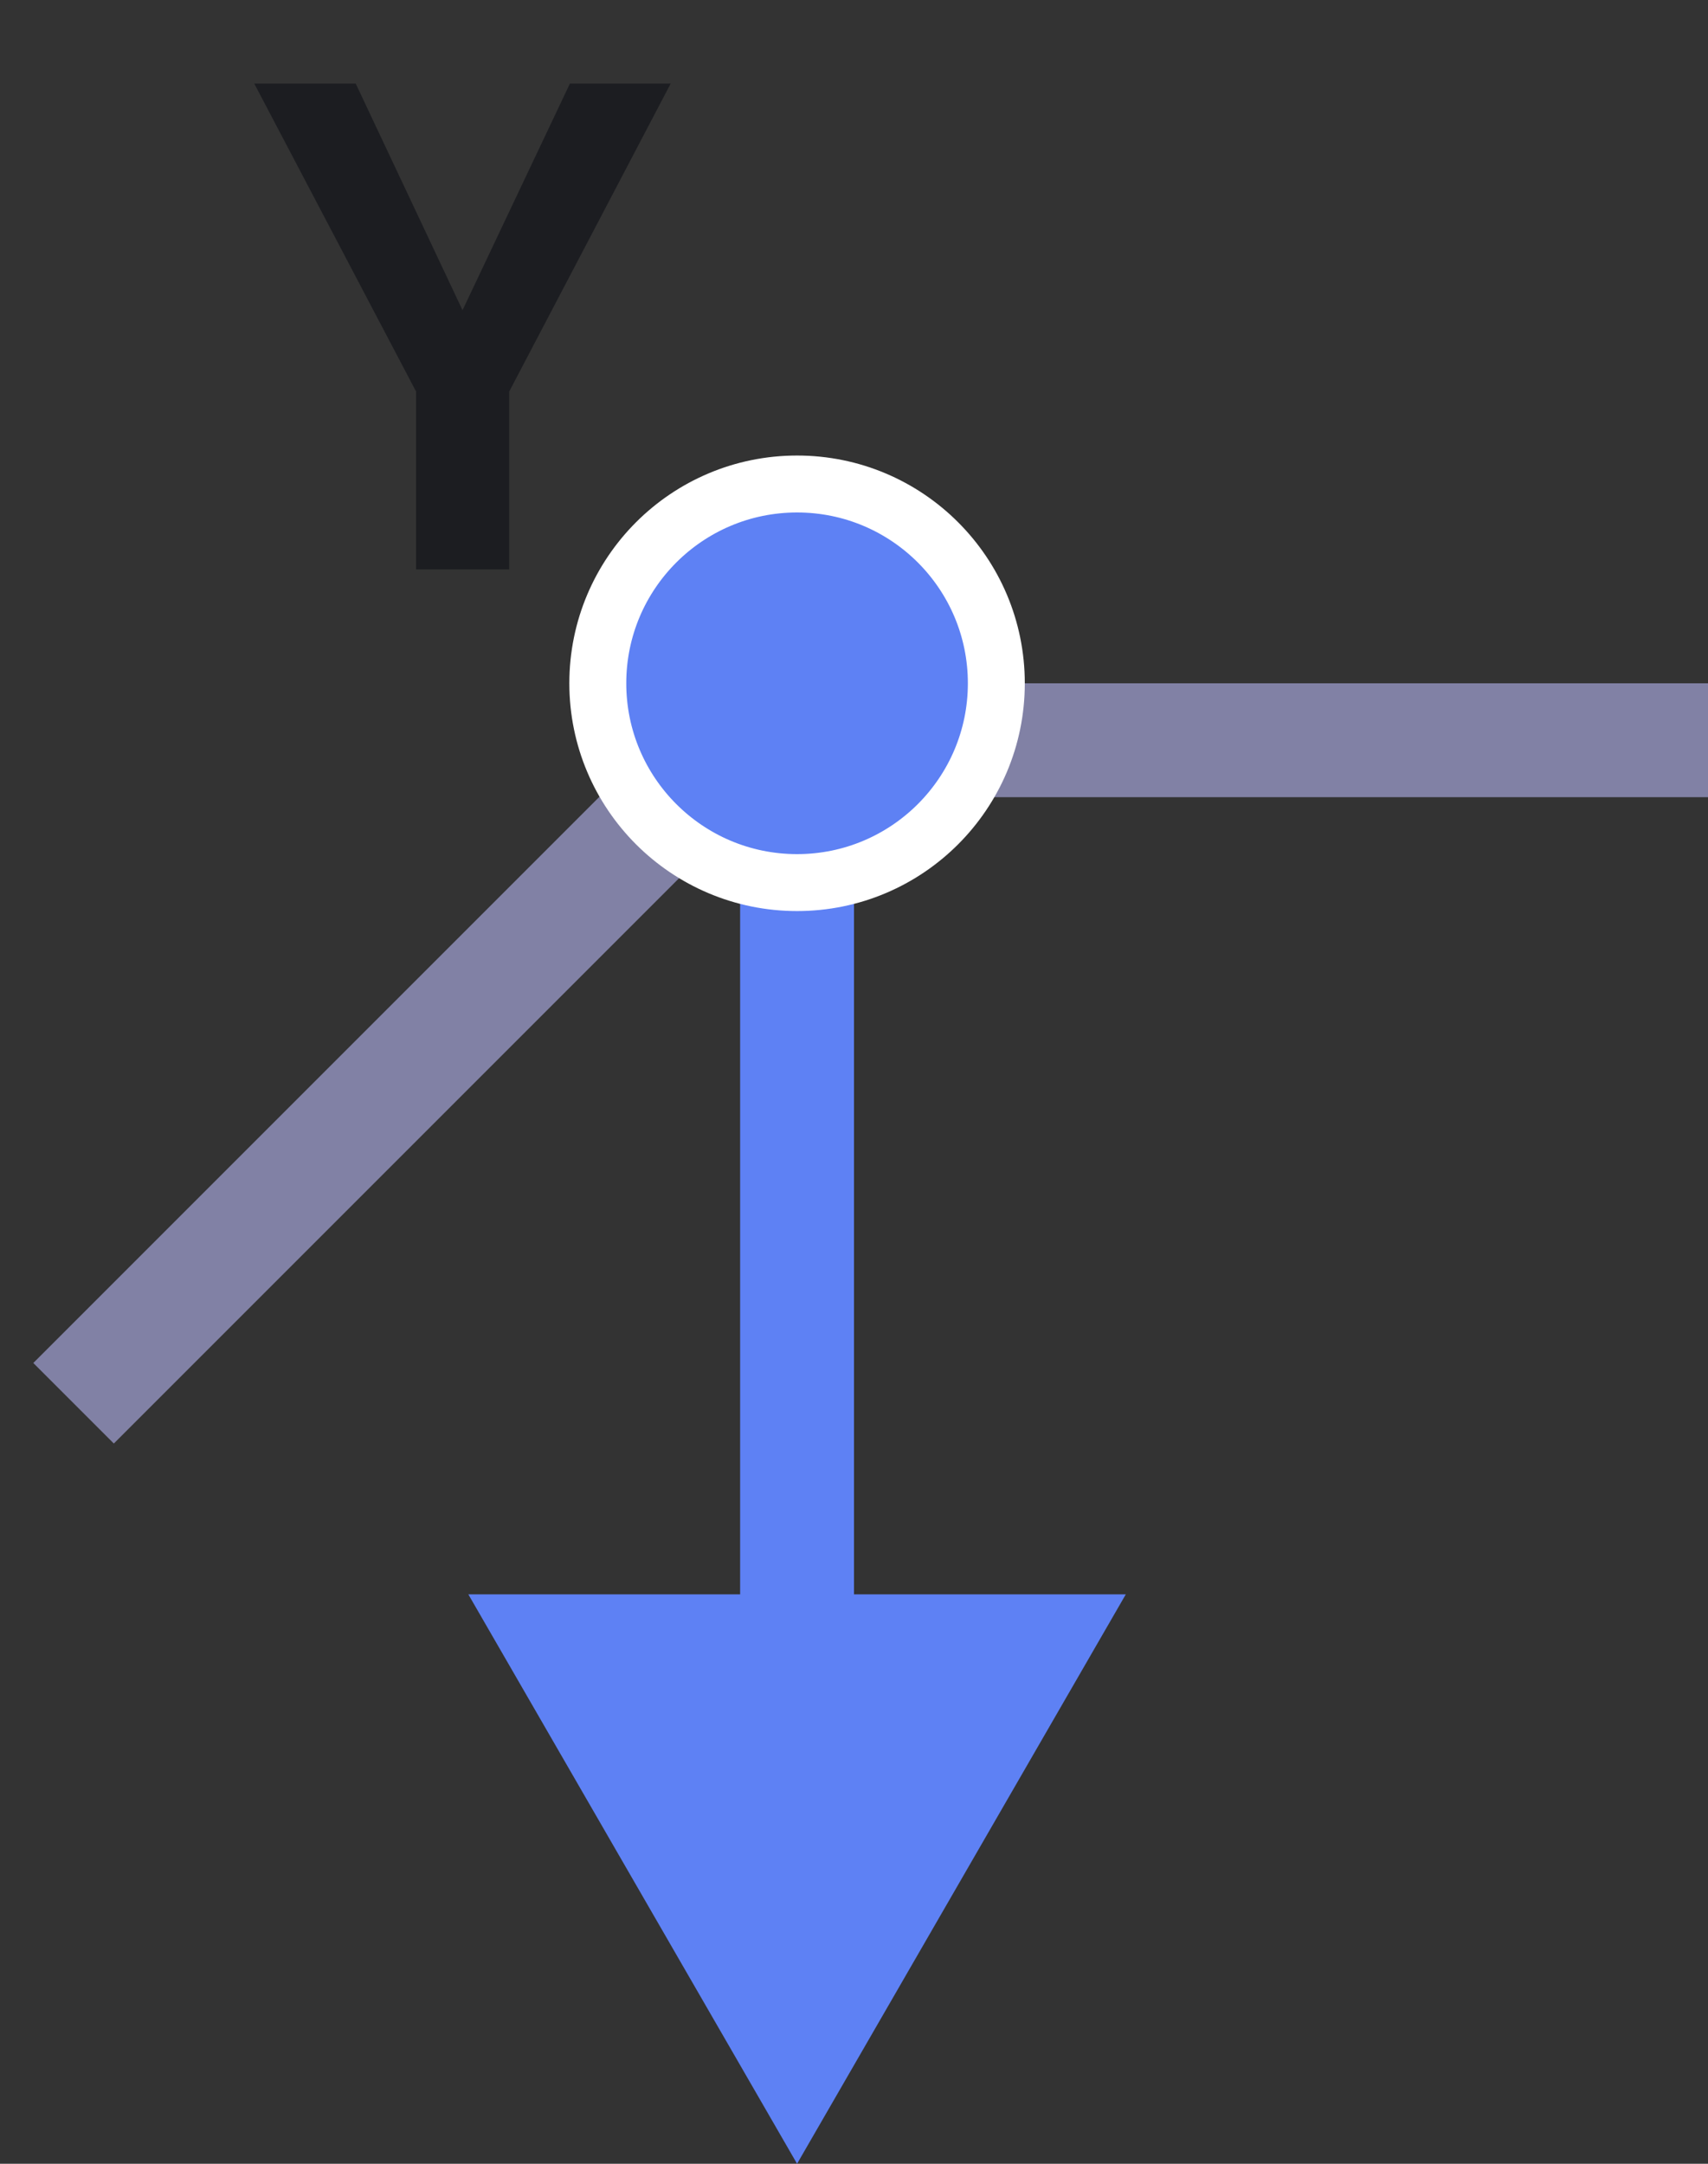 <svg width="15" height="19" viewBox="0 0 15 19" fill="none" xmlns="http://www.w3.org/2000/svg">
    <rect x="0" y="0" width="15" height="19" fill="#333333" stroke="none"/>
    <path d="M7 19L9.887 14L4.113 14L7 19ZM6.5 6L6.5 14.5L7.5 14.5L7.5 6L6.5 6Z" fill="#5E81F4"/>
    <line x1="7" y1="6.5" x2="15" y2="6.5" stroke="#8181A5"/>
    <line x1="0.646" y1="12.322" x2="6.646" y2="6.322" stroke="#8181A5"/>
    <circle cx="7" cy="6" r="1.75" fill="#5E81F4" stroke="white" stroke-width="0.5"/>
    <path d="M3.124 0.734L4.062 2.724L5.005 0.734H5.89L4.472 3.438V5H3.654V3.438L2.233 0.734H3.124Z" fill="#1C1D21"/>
</svg>